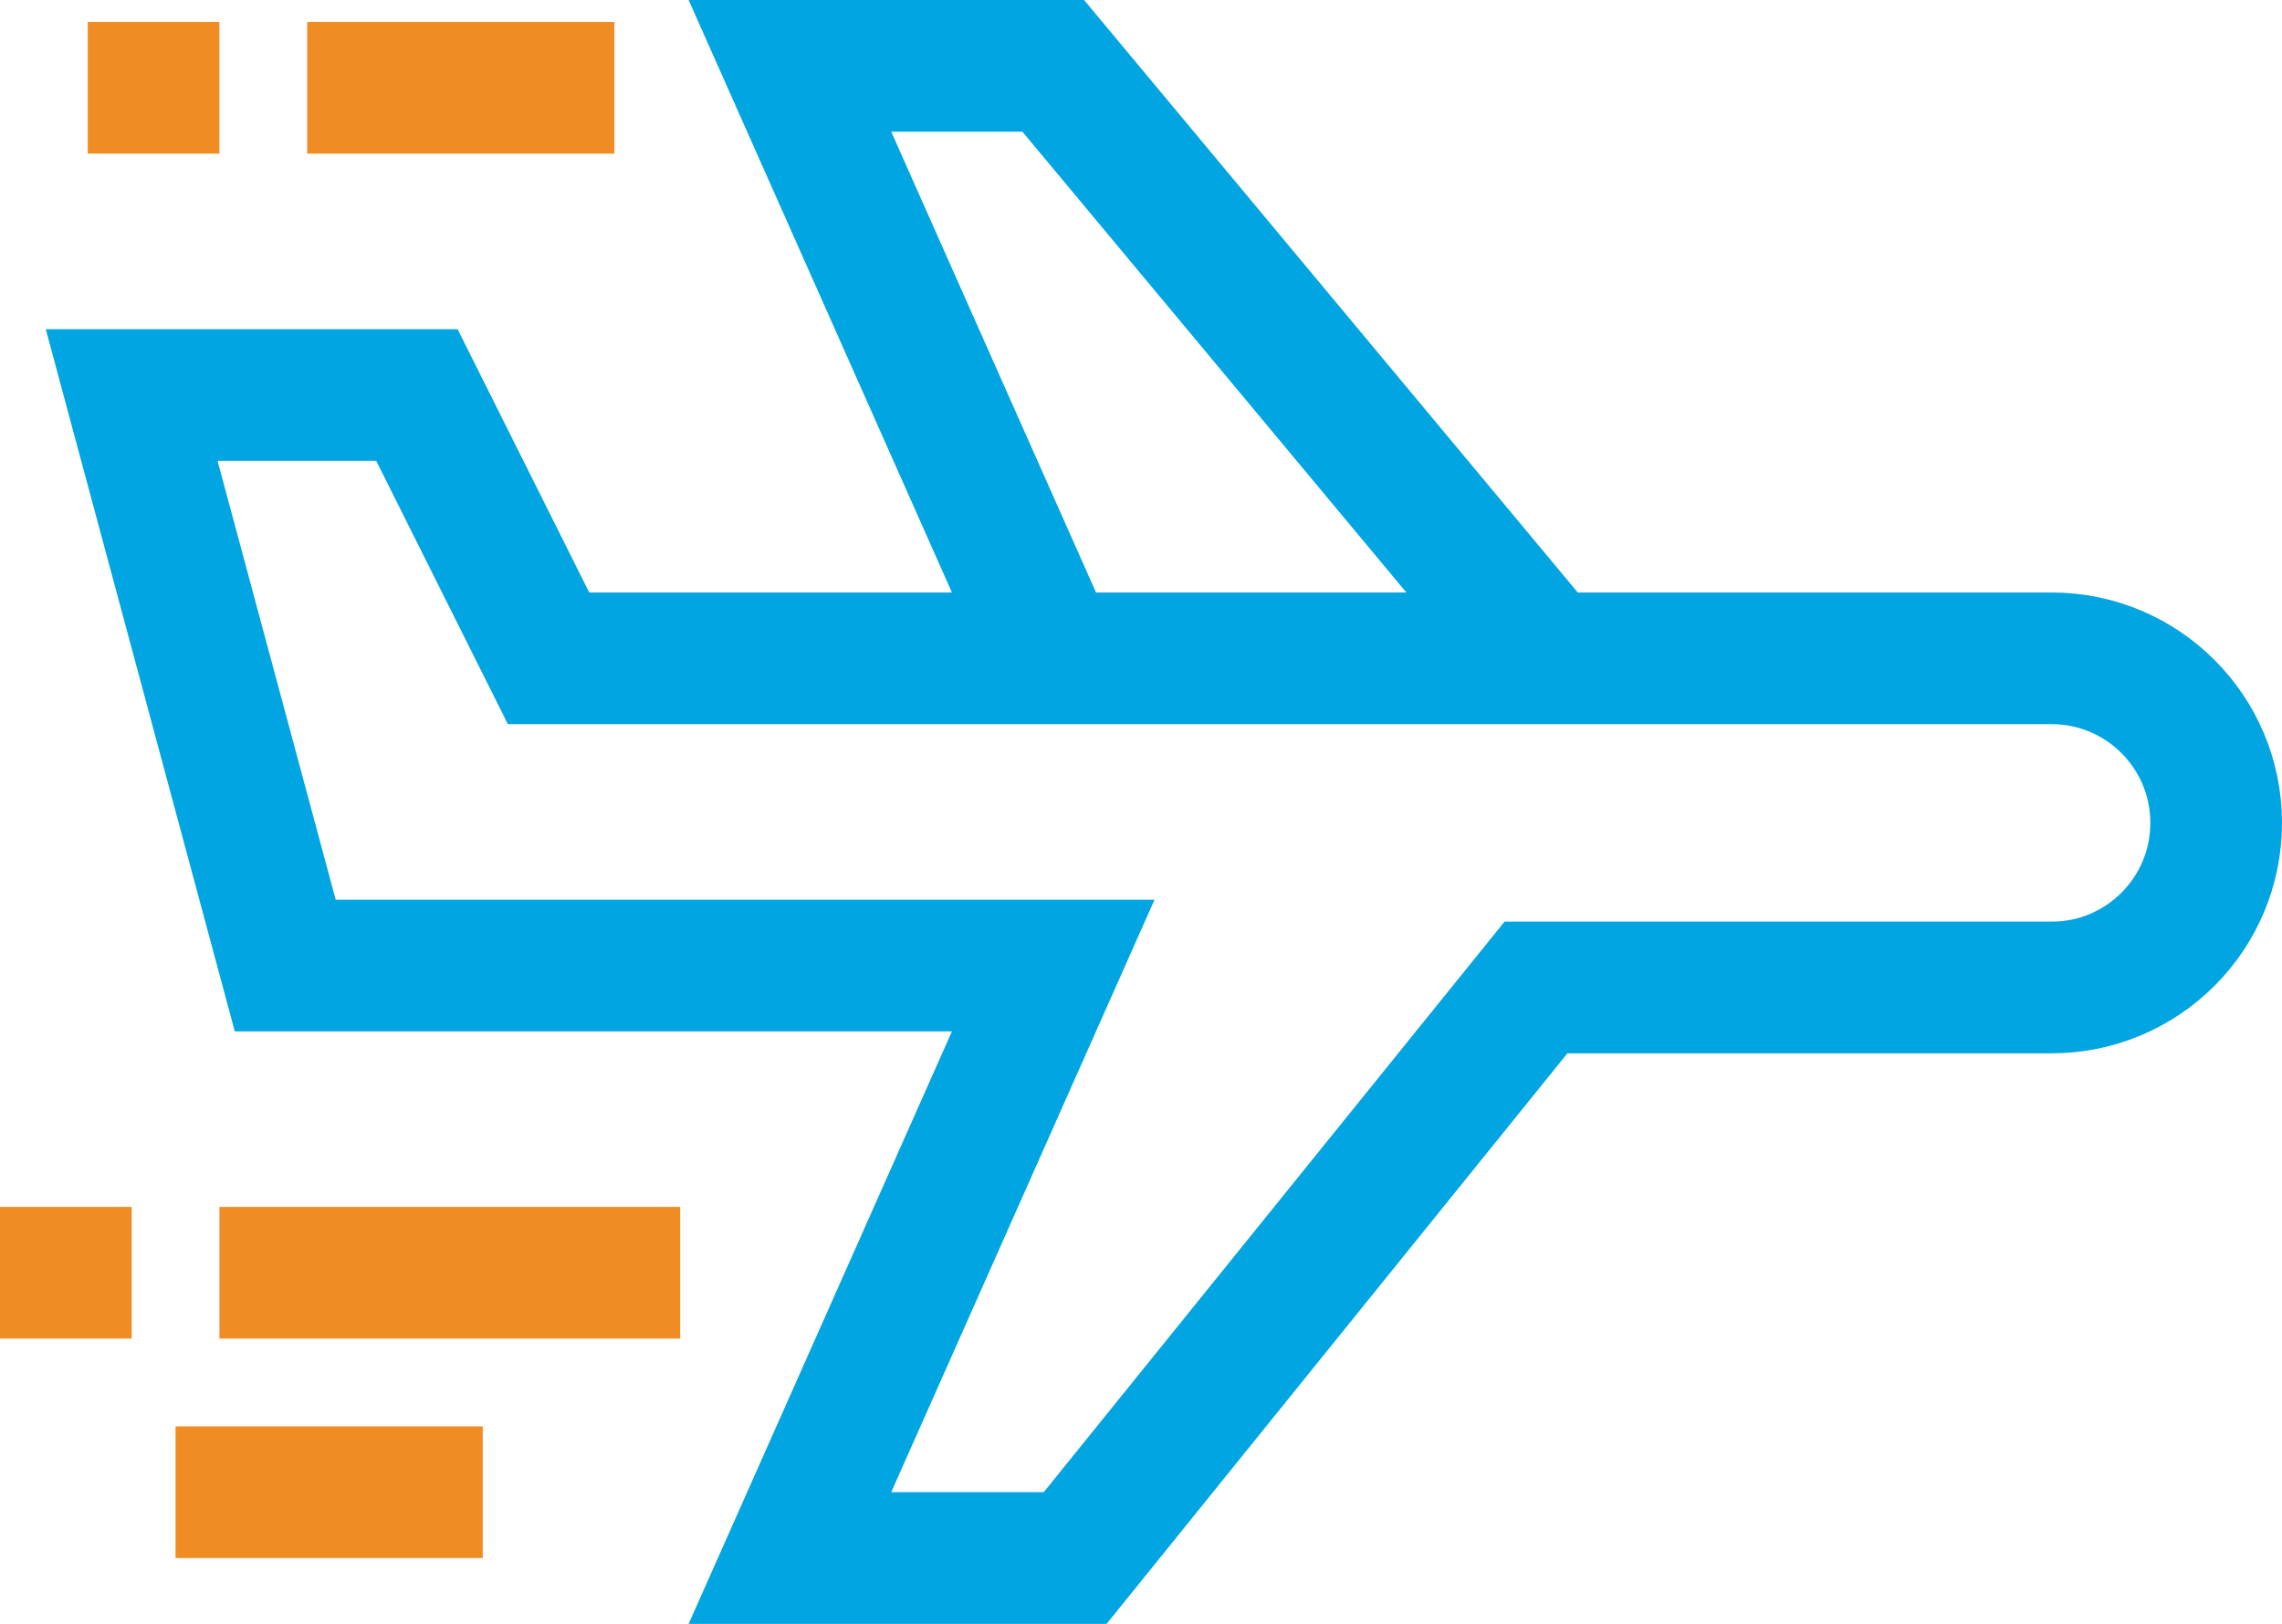 <svg width="52" height="37" viewBox="0 0 52 37" fill="none" xmlns="http://www.w3.org/2000/svg">
<path d="M24 15H12.5L9.5 9H3L6.5 22H24L18 35.5H24.5L35 22.5H40.75H46.75C48.821 22.5 50.5 20.821 50.5 18.75V18.75C50.5 16.679 48.821 15 46.75 15H35.25M24 15L18 1.5H24L35.25 15M24 15H35.25" stroke="#00A5E1" stroke-width="3"/>
<path d="M5 29H15.5" stroke="#EF8C24" stroke-width="3"/>
<path d="M4 34H11" stroke="#EF8C24" stroke-width="3"/>
<path d="M7 2L14 2" stroke="#EF8C24" stroke-width="3"/>
<path d="M2 2L5 2" stroke="#EF8C24" stroke-width="3"/>
<path d="M0 29L3 29" stroke="#EF8C24" stroke-width="3"/>
</svg>
